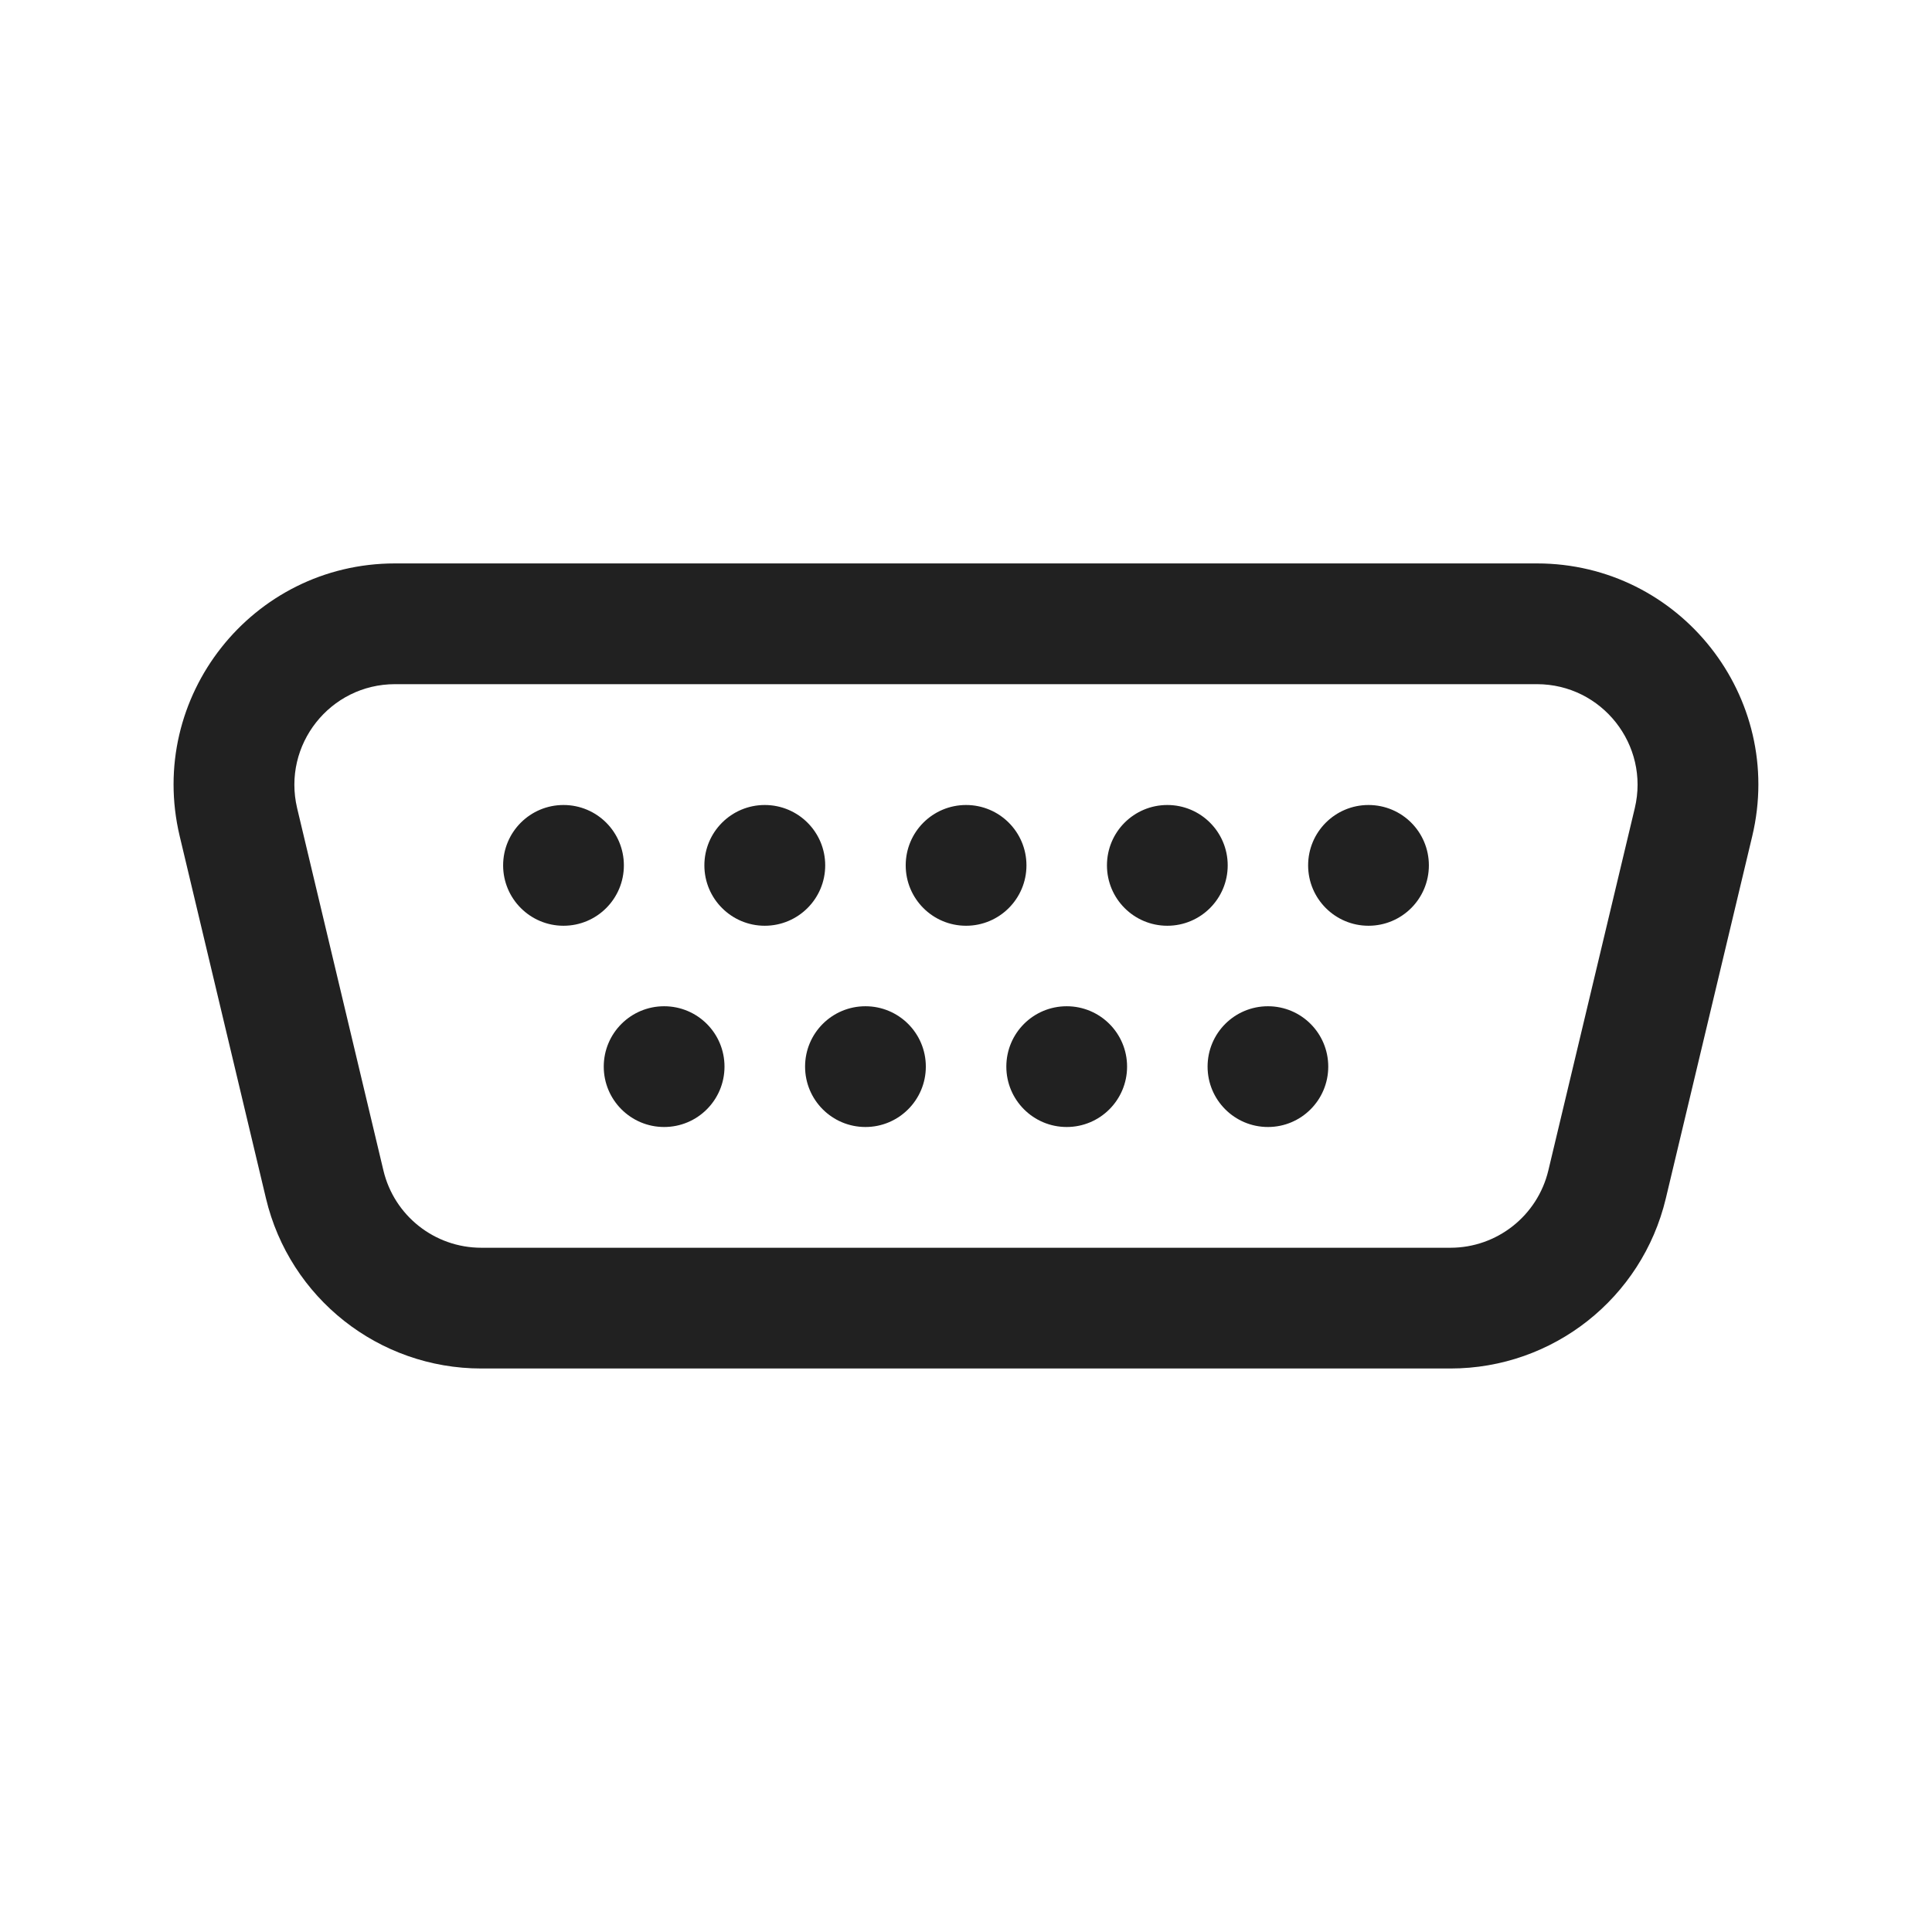 <svg width="24" height="24" viewBox="0 0 24 24" fill="none" xmlns="http://www.w3.org/2000/svg">
<path d="M7 11.5C7.415 11.5 7.75 11.164 7.75 10.75C7.75 10.335 7.415 10 7 10C6.586 10 6.25 10.335 6.25 10.75C6.25 11.164 6.586 11.5 7 11.5ZM10.251 10.75C10.251 11.164 9.915 11.5 9.5 11.5C9.086 11.5 8.75 11.164 8.75 10.75C8.75 10.335 9.086 10 9.5 10C9.915 10 10.251 10.335 10.251 10.75ZM8.25 14C8.665 14 9 13.664 9 13.25C9 12.835 8.665 12.5 8.25 12.5C7.836 12.5 7.5 12.835 7.5 13.25C7.5 13.664 7.836 14 8.25 14ZM11.501 13.25C11.501 13.664 11.165 14 10.751 14C10.336 14 10.001 13.664 10.001 13.25C10.001 12.835 10.336 12.5 10.751 12.5C11.165 12.5 11.501 12.835 11.501 13.25ZM13.251 14C13.665 14 14.001 13.664 14.001 13.25C14.001 12.835 13.665 12.5 13.251 12.5C12.836 12.5 12.501 12.835 12.501 13.25C12.501 13.664 12.836 14 13.251 14ZM16.5 13.25C16.5 13.664 16.165 14 15.751 14C15.336 14 15.001 13.664 15.001 13.25C15.001 12.835 15.336 12.5 15.751 12.5C16.165 12.5 16.5 12.835 16.5 13.25ZM12.001 11.5C12.415 11.5 12.751 11.164 12.751 10.75C12.751 10.335 12.415 10 12.001 10C11.586 10 11.251 10.335 11.251 10.75C11.251 11.164 11.586 11.5 12.001 11.5ZM15.251 10.75C15.251 11.164 14.915 11.5 14.501 11.5C14.086 11.5 13.751 11.164 13.751 10.75C13.751 10.335 14.086 10 14.501 10C14.915 10 15.251 10.335 15.251 10.75ZM17 11.5C17.415 11.5 17.75 11.164 17.75 10.75C17.75 10.335 17.415 10 17 10C16.586 10 16.25 10.335 16.25 10.75C16.25 11.164 16.586 11.5 17 11.5ZM4.907 6.999C3.131 6.999 1.821 8.658 2.232 10.386L3.304 14.887C3.599 16.126 4.706 17 5.979 17H18.018C19.291 17 20.397 16.127 20.693 14.889L21.767 10.387C22.179 8.659 20.869 6.999 19.092 6.999H4.907ZM3.691 10.039C3.505 9.253 4.1 8.499 4.907 8.499H19.092C19.9 8.499 20.495 9.254 20.308 10.039L19.234 14.54C19.099 15.103 18.596 15.5 18.018 15.5H5.979C5.4 15.5 4.897 15.103 4.763 14.54L3.691 10.039Z" fill="#212121"/>
</svg>
